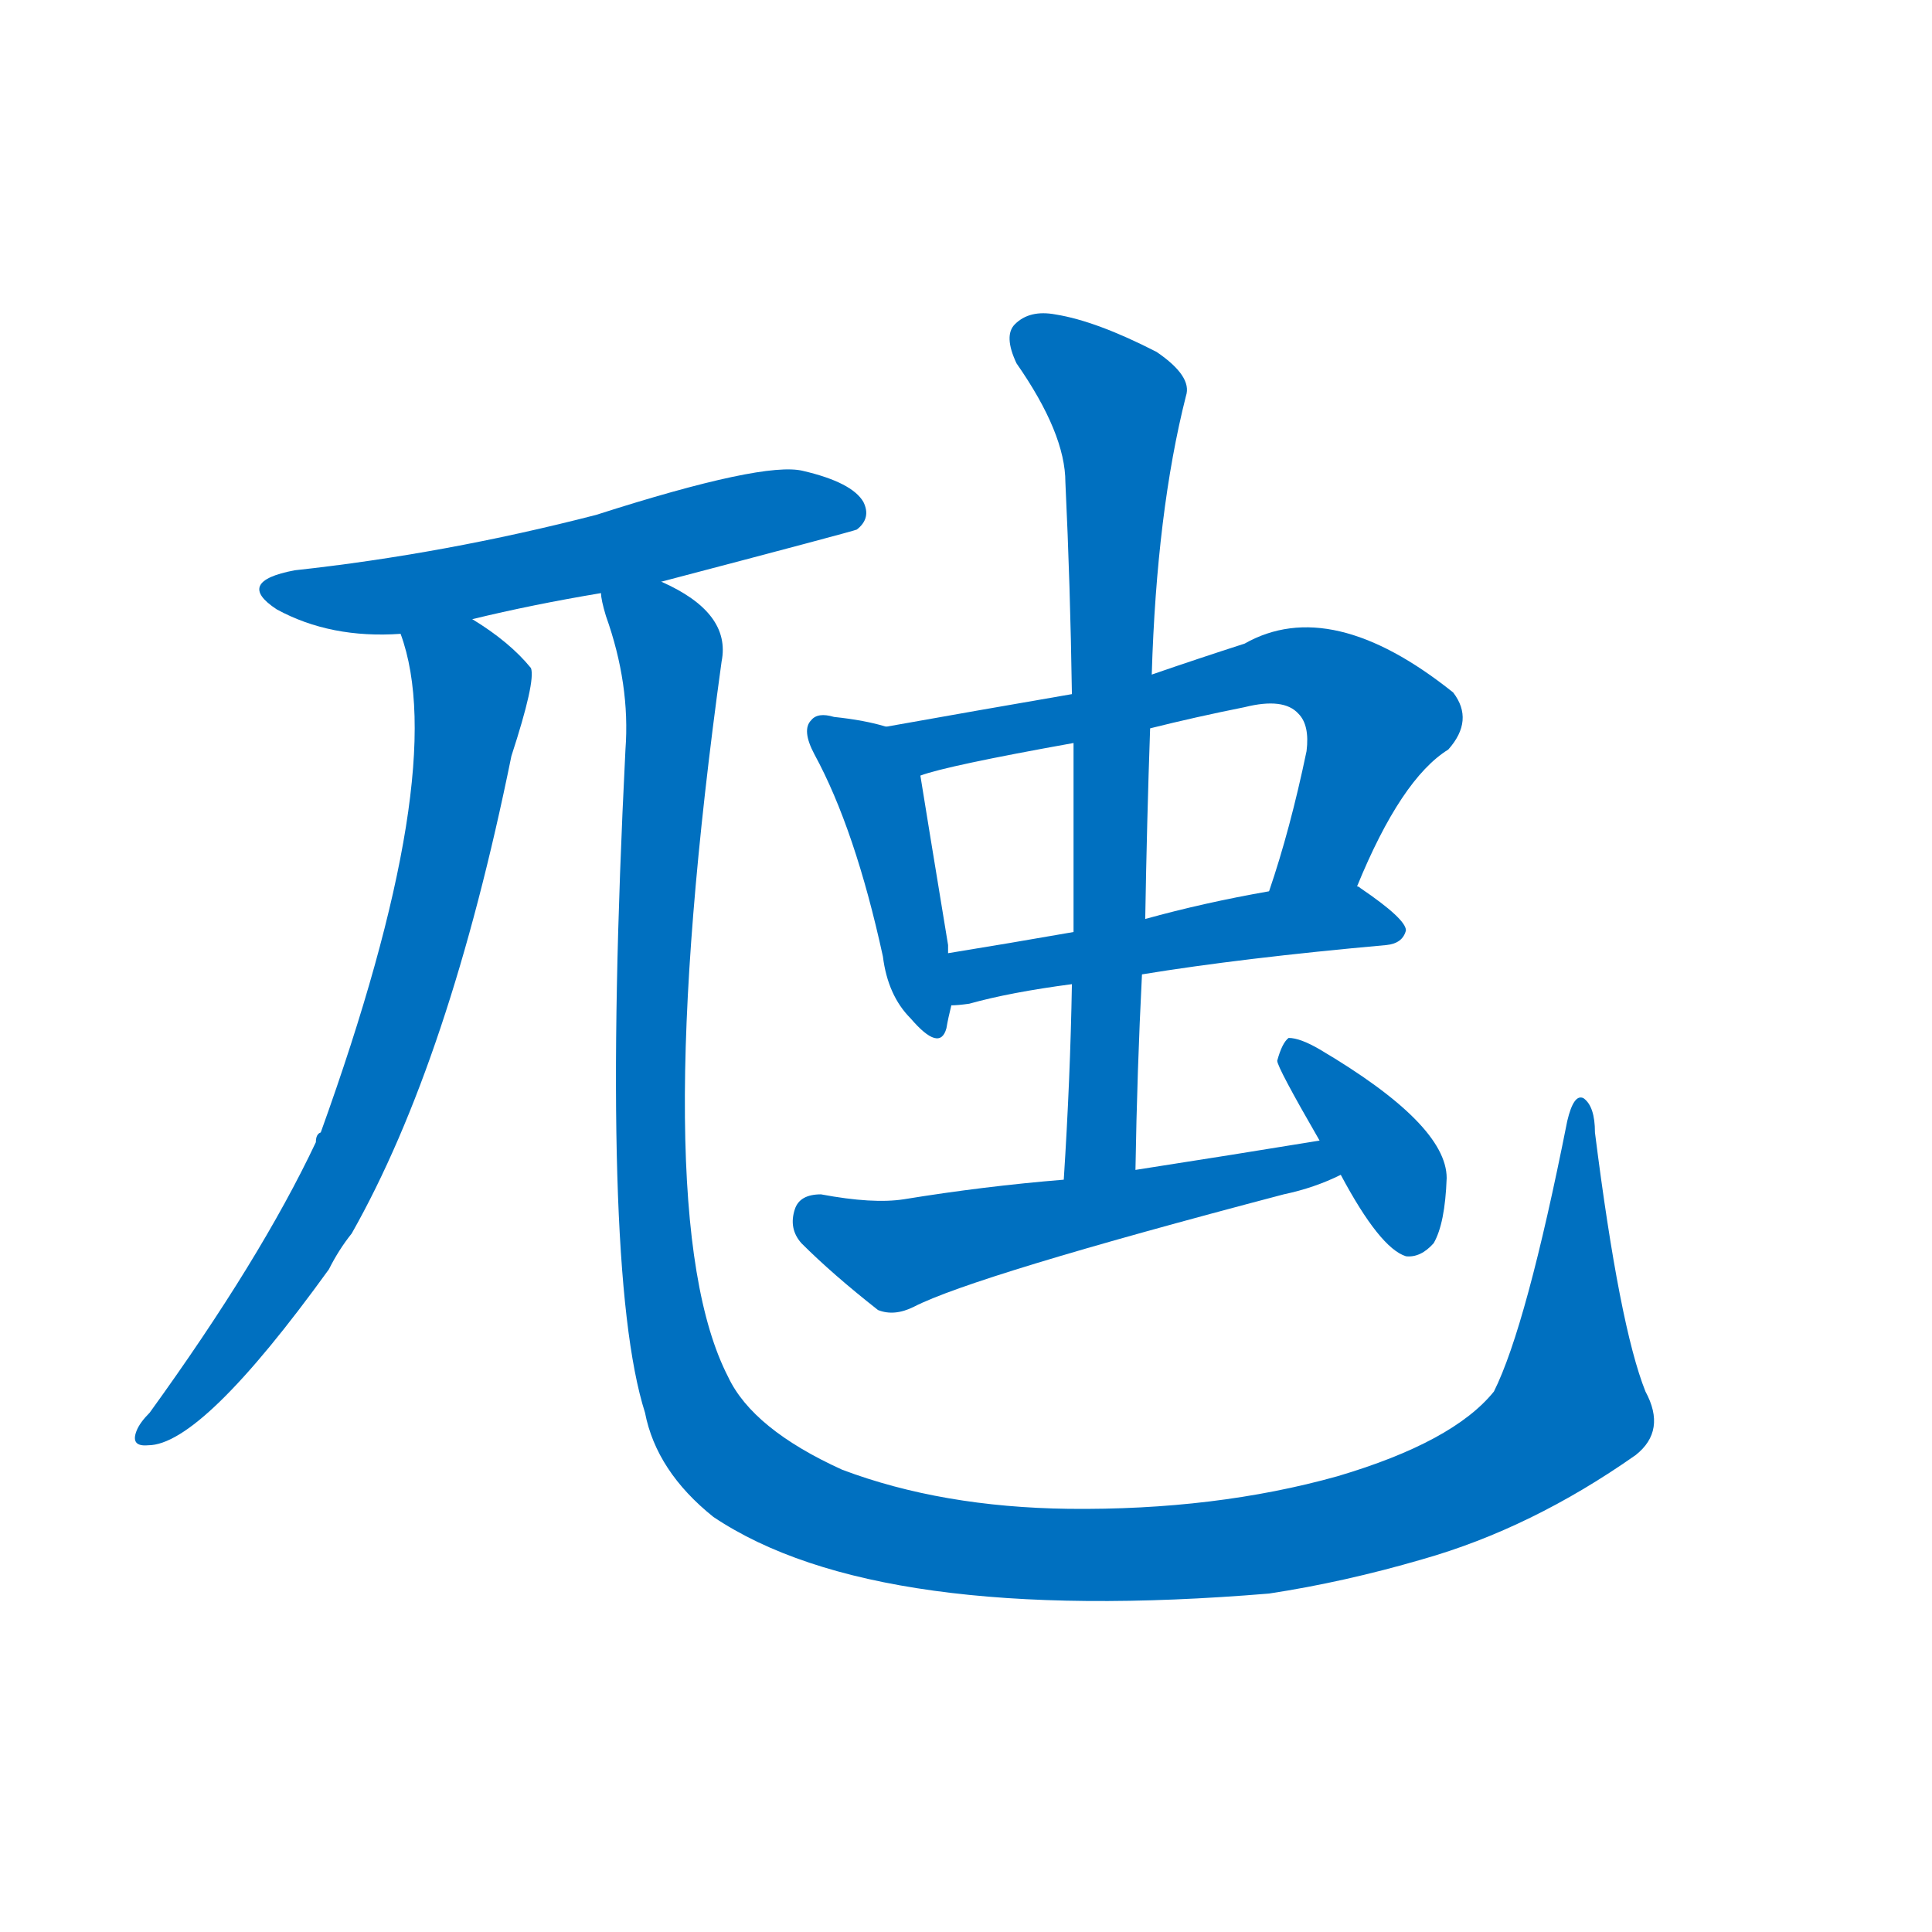 <svg width='83' height='83' >
                                <g transform="translate(3, 70) scale(0.07, -0.07)">
                                    <!-- 先将完整的字以灰色字体绘制完成，层级位于下面 -->
                                                                        <path d="M 363 643 Q 481 674 483 675 Q 492 682 487 692 Q 480 704 450 711 Q 426 717 323 684 Q 230 660 138 650 Q 101 643 127 626 Q 160 608 203 611 L 247 620 Q 284 629 326 636 L 363 643 Z" style="fill: #0070C0;"></path>
                                                                        <path d="M 203 611 Q 234 527 154 305 Q 151 304 151 299 Q 117 227 49 133 Q 43 127 41 122 Q 37 112 48 113 Q 81 113 159 221 Q 165 233 173 243 Q 233 349 271 536 Q 286 582 283 590 Q 270 606 247 620 C 222 637 195 640 203 611 Z" style="fill: #0070C0;"></path>
                                                                        <path d="M 967 146 Q 951 186 936 305 Q 936 321 929 326 Q 923 329 919 312 Q 894 186 874 146 Q 849 115 778 94 Q 703 73 613 74 Q 535 75 474 98 Q 419 123 404 155 Q 353 254 400 594 Q 406 624 363 643 C 339 661 318 665 326 636 Q 326 632 329 622 Q 344 580 341 540 Q 325 221 353 133 Q 360 97 395 69 Q 495 2 736 22 Q 782 29 830 43 Q 897 62 961 107 Q 980 122 967 146 Z" style="fill: #0070C0;"></path>
                                                                        <path d="M 501 554 Q 488 558 469 560 Q 459 563 455 558 Q 449 552 457 537 Q 482 491 499 413 Q 502 389 516 375 Q 534 354 538 369 Q 539 375 541 383 L 539 415 Q 539 418 539 420 Q 526 499 522 524 C 518 549 518 549 501 554 Z" style="fill: #0070C0;"></path>
                                                                        <path d="M 790 456 Q 817 522 846 540 Q 862 558 849 575 Q 774 635 721 605 Q 693 596 664 586 L 615 574 Q 557 564 501 554 C 471 549 493 516 522 524 Q 538 530 616 544 L 663 553 Q 691 560 721 566 Q 745 572 754 562 Q 761 555 759 539 Q 749 491 736 453 C 727 424 778 428 790 456 Z" style="fill: #0070C0;"></path>
                                                                        <path d="M 658 402 Q 719 412 808 420 Q 818 421 820 429 Q 820 436 792 455 Q 791 456 790 456 C 782 461 766 458 736 453 Q 696 446 660 436 L 616 428 Q 576 421 539 415 C 509 410 511 381 541 383 Q 545 383 552 384 Q 577 391 615 396 L 658 402 Z" style="fill: #0070C0;"></path>
                                                                        <path d="M 654 282 Q 655 343 658 402 L 660 436 Q 661 496 663 553 L 664 586 Q 667 686 685 757 Q 689 769 667 784 Q 630 803 605 807 Q 589 810 580 801 Q 573 794 581 777 Q 611 734 611 704 Q 614 641 615 574 L 616 544 Q 616 489 616 428 L 615 396 Q 614 338 610 276 C 608 246 653 252 654 282 Z" style="fill: #0070C0;"></path>
                                                                        <path d="M 767 300 Q 712 291 654 282 L 610 276 Q 561 272 512 264 Q 493 261 461 267 Q 448 267 445 258 Q 441 246 449 237 Q 468 218 496 196 Q 506 192 518 198 Q 555 217 745 267 Q 764 271 780 279 C 807 291 797 305 767 300 Z" style="fill: #0070C0;"></path>
                                                                        <path d="M 780 279 Q 804 234 820 229 Q 829 228 837 237 Q 844 249 845 277 Q 845 310 767 356 Q 755 363 748 363 Q 744 360 741 349 Q 741 345 767 300 L 780 279 Z" style="fill: #0070C0;"></path>
                                    
                                    
                                                                                                                                                                                                                                                                                                                                                                                                                                                                                                                                                                                                                                                                                                                                                                                        </g>
                            </svg>